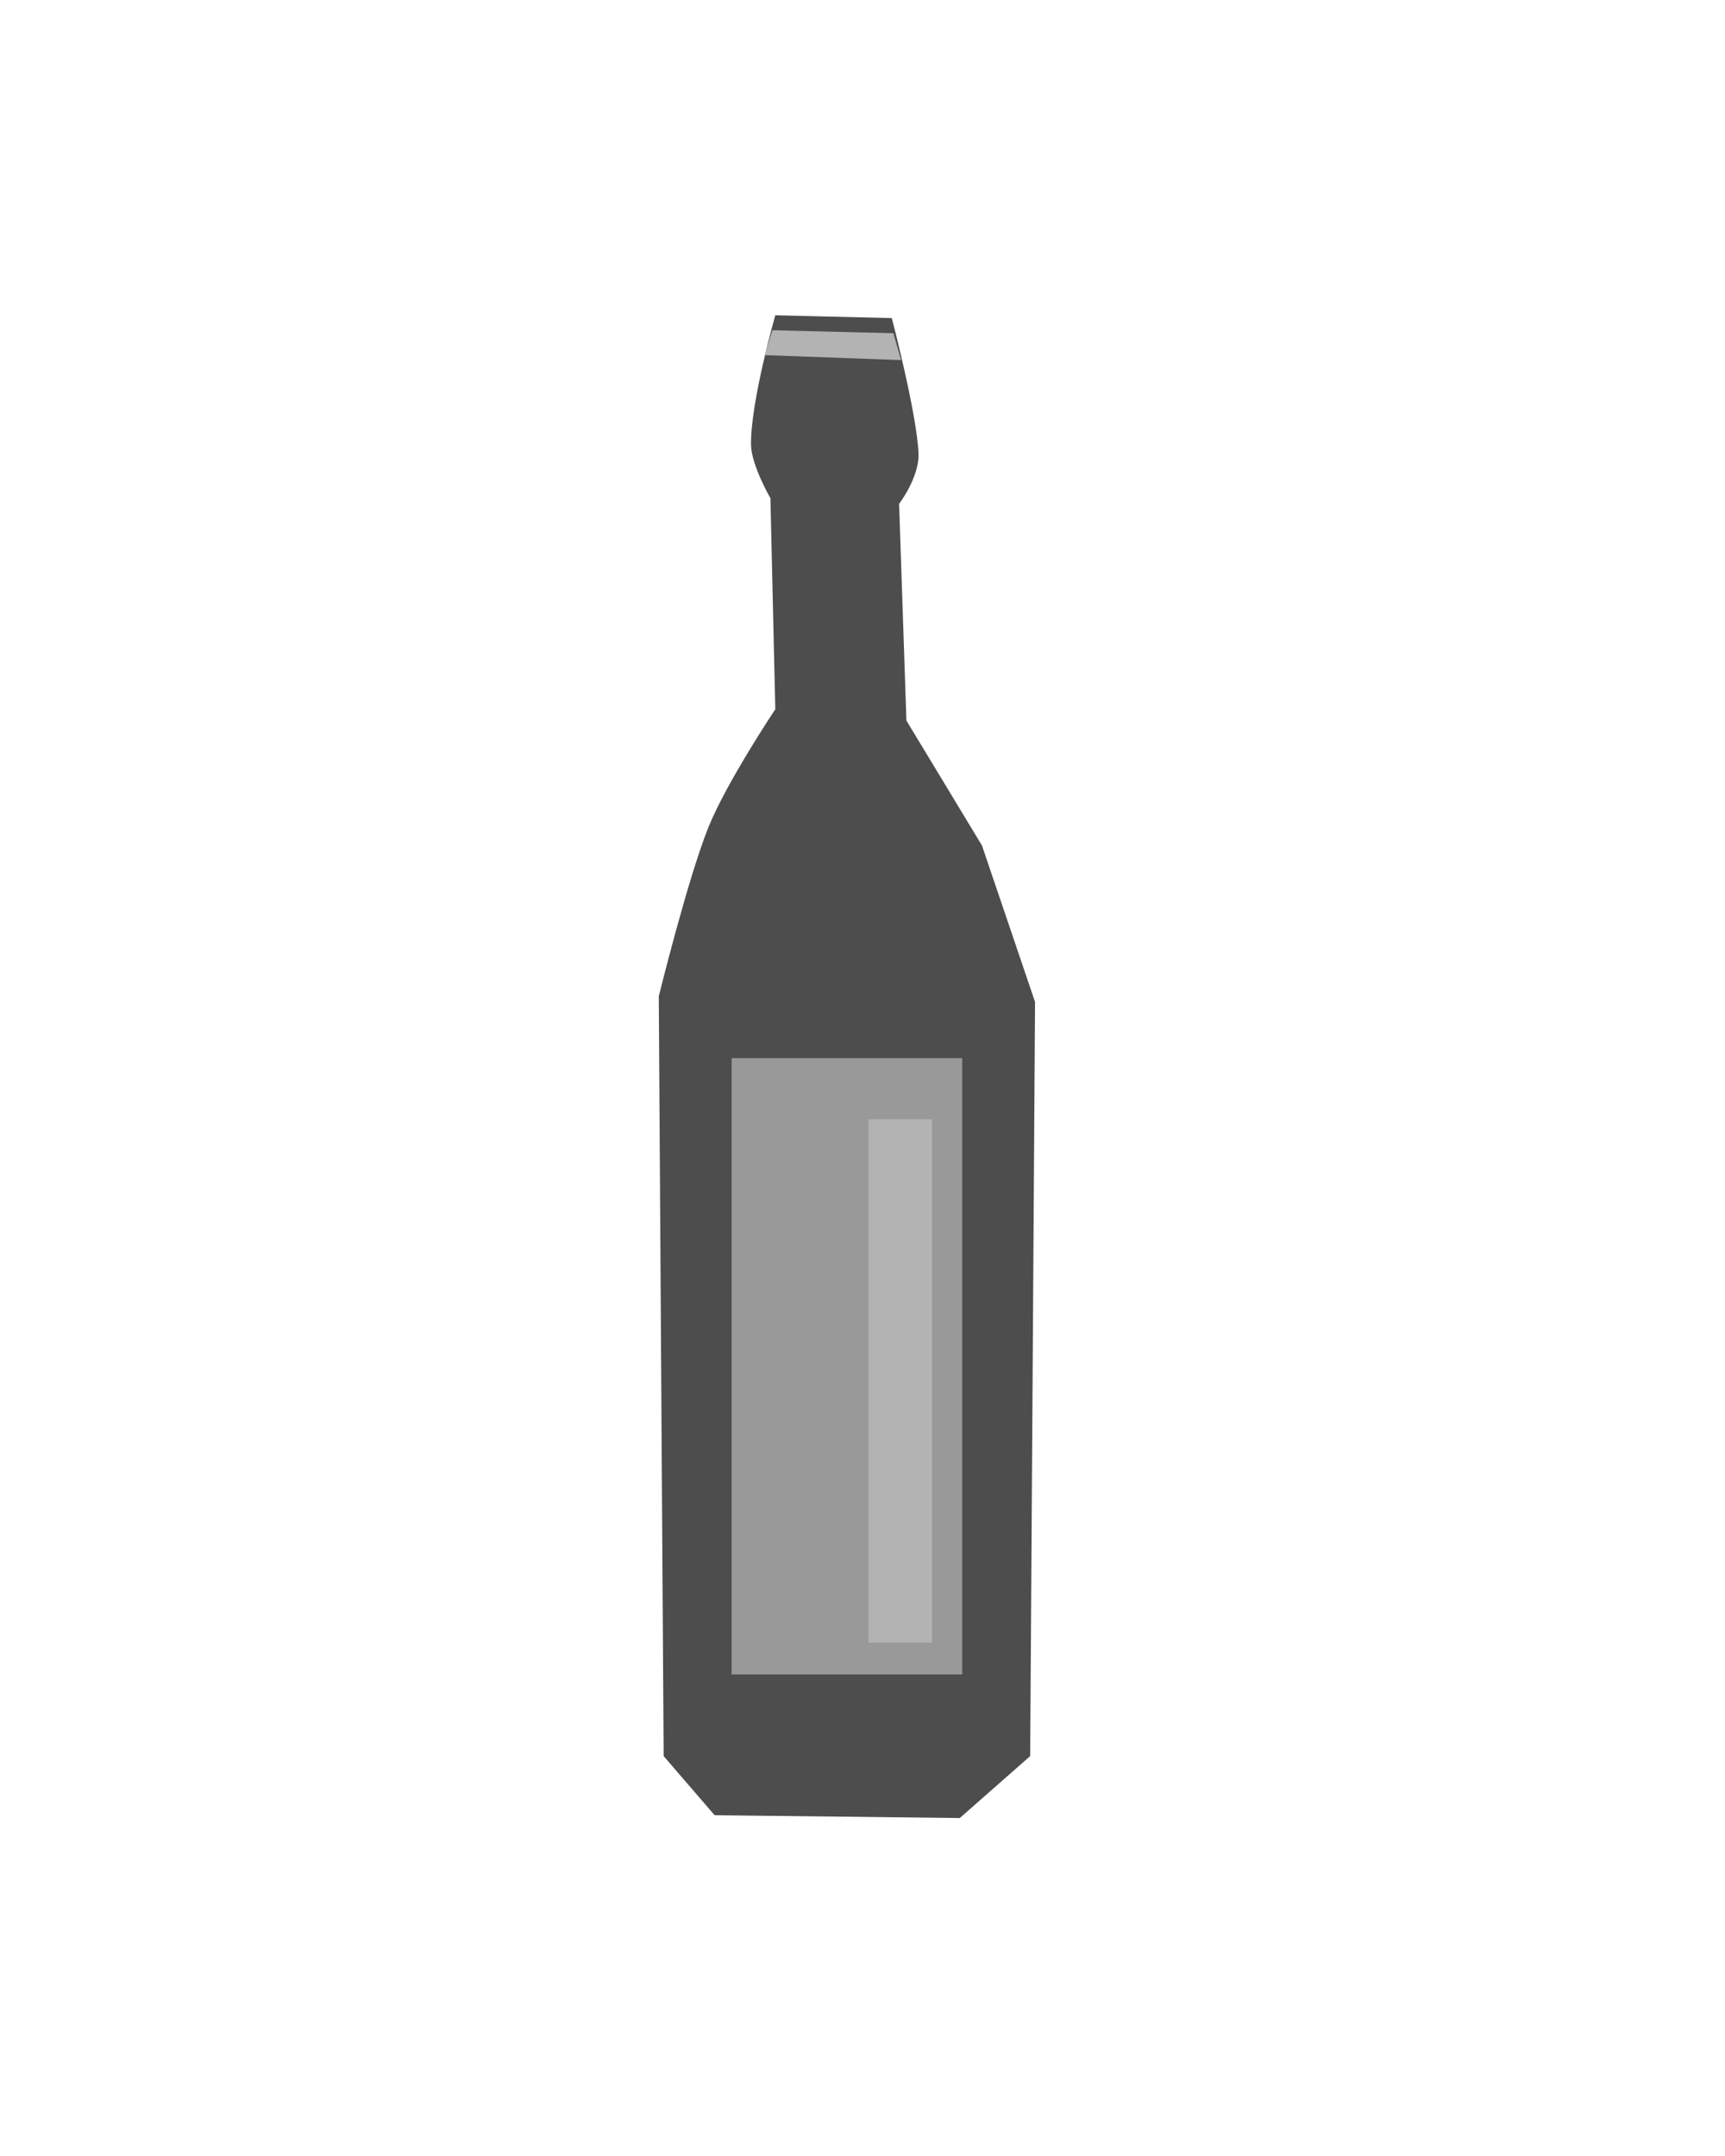 <?xml version="1.0" encoding="UTF-8" standalone="no"?>
<!-- Created with Inkscape (http://www.inkscape.org/) -->

<svg
   xmlns:dc="http://purl.org/dc/elements/1.1/"
   xmlns:cc="http://creativecommons.org/ns#"
   xmlns:rdf="http://www.w3.org/1999/02/22-rdf-syntax-ns#"
   xmlns:svg="http://www.w3.org/2000/svg"
   xmlns="http://www.w3.org/2000/svg"
   xmlns:sodipodi="http://sodipodi.sourceforge.net/DTD/sodipodi-0.dtd"
   xmlns:inkscape="http://www.inkscape.org/namespaces/inkscape"
   width="40"
   height="50"
   viewBox="0 0 40 50"
   id="svg2"
   version="1.1"
   inkscape:version="0.91 r13725"
   sodipodi:docname="myBottleDesign.svg">
  <defs
     id="defs4" />
  <sodipodi:namedview
     id="base"
     pagecolor="#ffffff"
     bordercolor="#666666"
     borderopacity="1.0"
     inkscape:pageopacity="0.0"
     inkscape:pageshadow="2"
     inkscape:zoom="8"
     inkscape:cx="15.844175"
     inkscape:cy="18.76146"
     inkscape:document-units="px"
     inkscape:current-layer="layer1"
     showgrid="false"
     units="px"
     inkscape:window-width="1920"
     inkscape:window-height="1017"
     inkscape:window-x="-8"
     inkscape:window-y="-8"
     inkscape:window-maximized="1" />
  <g
     inkscape:label="Ebene 1"
     inkscape:groupmode="layer"
     id="layer1"
     transform="translate(0,-1002.362)">
    <path
       style="fill:#4d4d4d;fill-rule:evenodd;stroke:none;stroke-width:1px;stroke-linecap:butt;stroke-linejoin:miter;stroke-opacity:1"
       d="m 15.389,1043.088 -0.113,-17.621 c 0,0 0.678,-2.755 1.158,-3.937 0.421,-1.037 1.544,-2.72 1.544,-2.72 l -0.113,-4.894 c 0,0 -0.444,-0.765 -0.45,-1.24 -0.014,-0.986 0.563,-3.002 0.563,-3.002 l 2.702,0.065 c 0,0 0.578,2.21 0.619,3.133 0.025,0.55 -0.45,1.175 -0.45,1.175 l 0.169,5.025 1.752,2.898 1.231,3.628 -0.113,17.49 -1.632,1.436 -5.685,-0.065 z"
       id="path4155"
       inkscape:connector-curvature="0"
       sodipodi:nodetypes="ccsccsccscccccccc" />
    <rect
       style="opacity:1;fill:#999999;fill-opacity:1;stroke:none;stroke-width:0.3;stroke-miterlimit:4;stroke-dasharray:none;stroke-opacity:1"
       id="rect4157"
       width="5.348"
       height="14.292"
       x="16.965"
       y="1026.902" />
    <path
       style="fill:#b3b3b3;fill-rule:evenodd;stroke:none;stroke-width:1px;stroke-linecap:butt;stroke-linejoin:miter;stroke-opacity:1"
       d="m 17.731,1010.598 0.179,-0.577 2.806,0.069 0.179,0.623 z"
       id="path4159"
       inkscape:connector-curvature="0" />
    <rect
       style="opacity:1;fill:#b3b3b3;fill-opacity:1;stroke:none;stroke-width:0.3;stroke-miterlimit:4;stroke-dasharray:none;stroke-opacity:1"
       id="rect4161"
       width="1.473"
       height="12.137"
       x="20.139"
       y="1028.319" />
  </g>
</svg>
